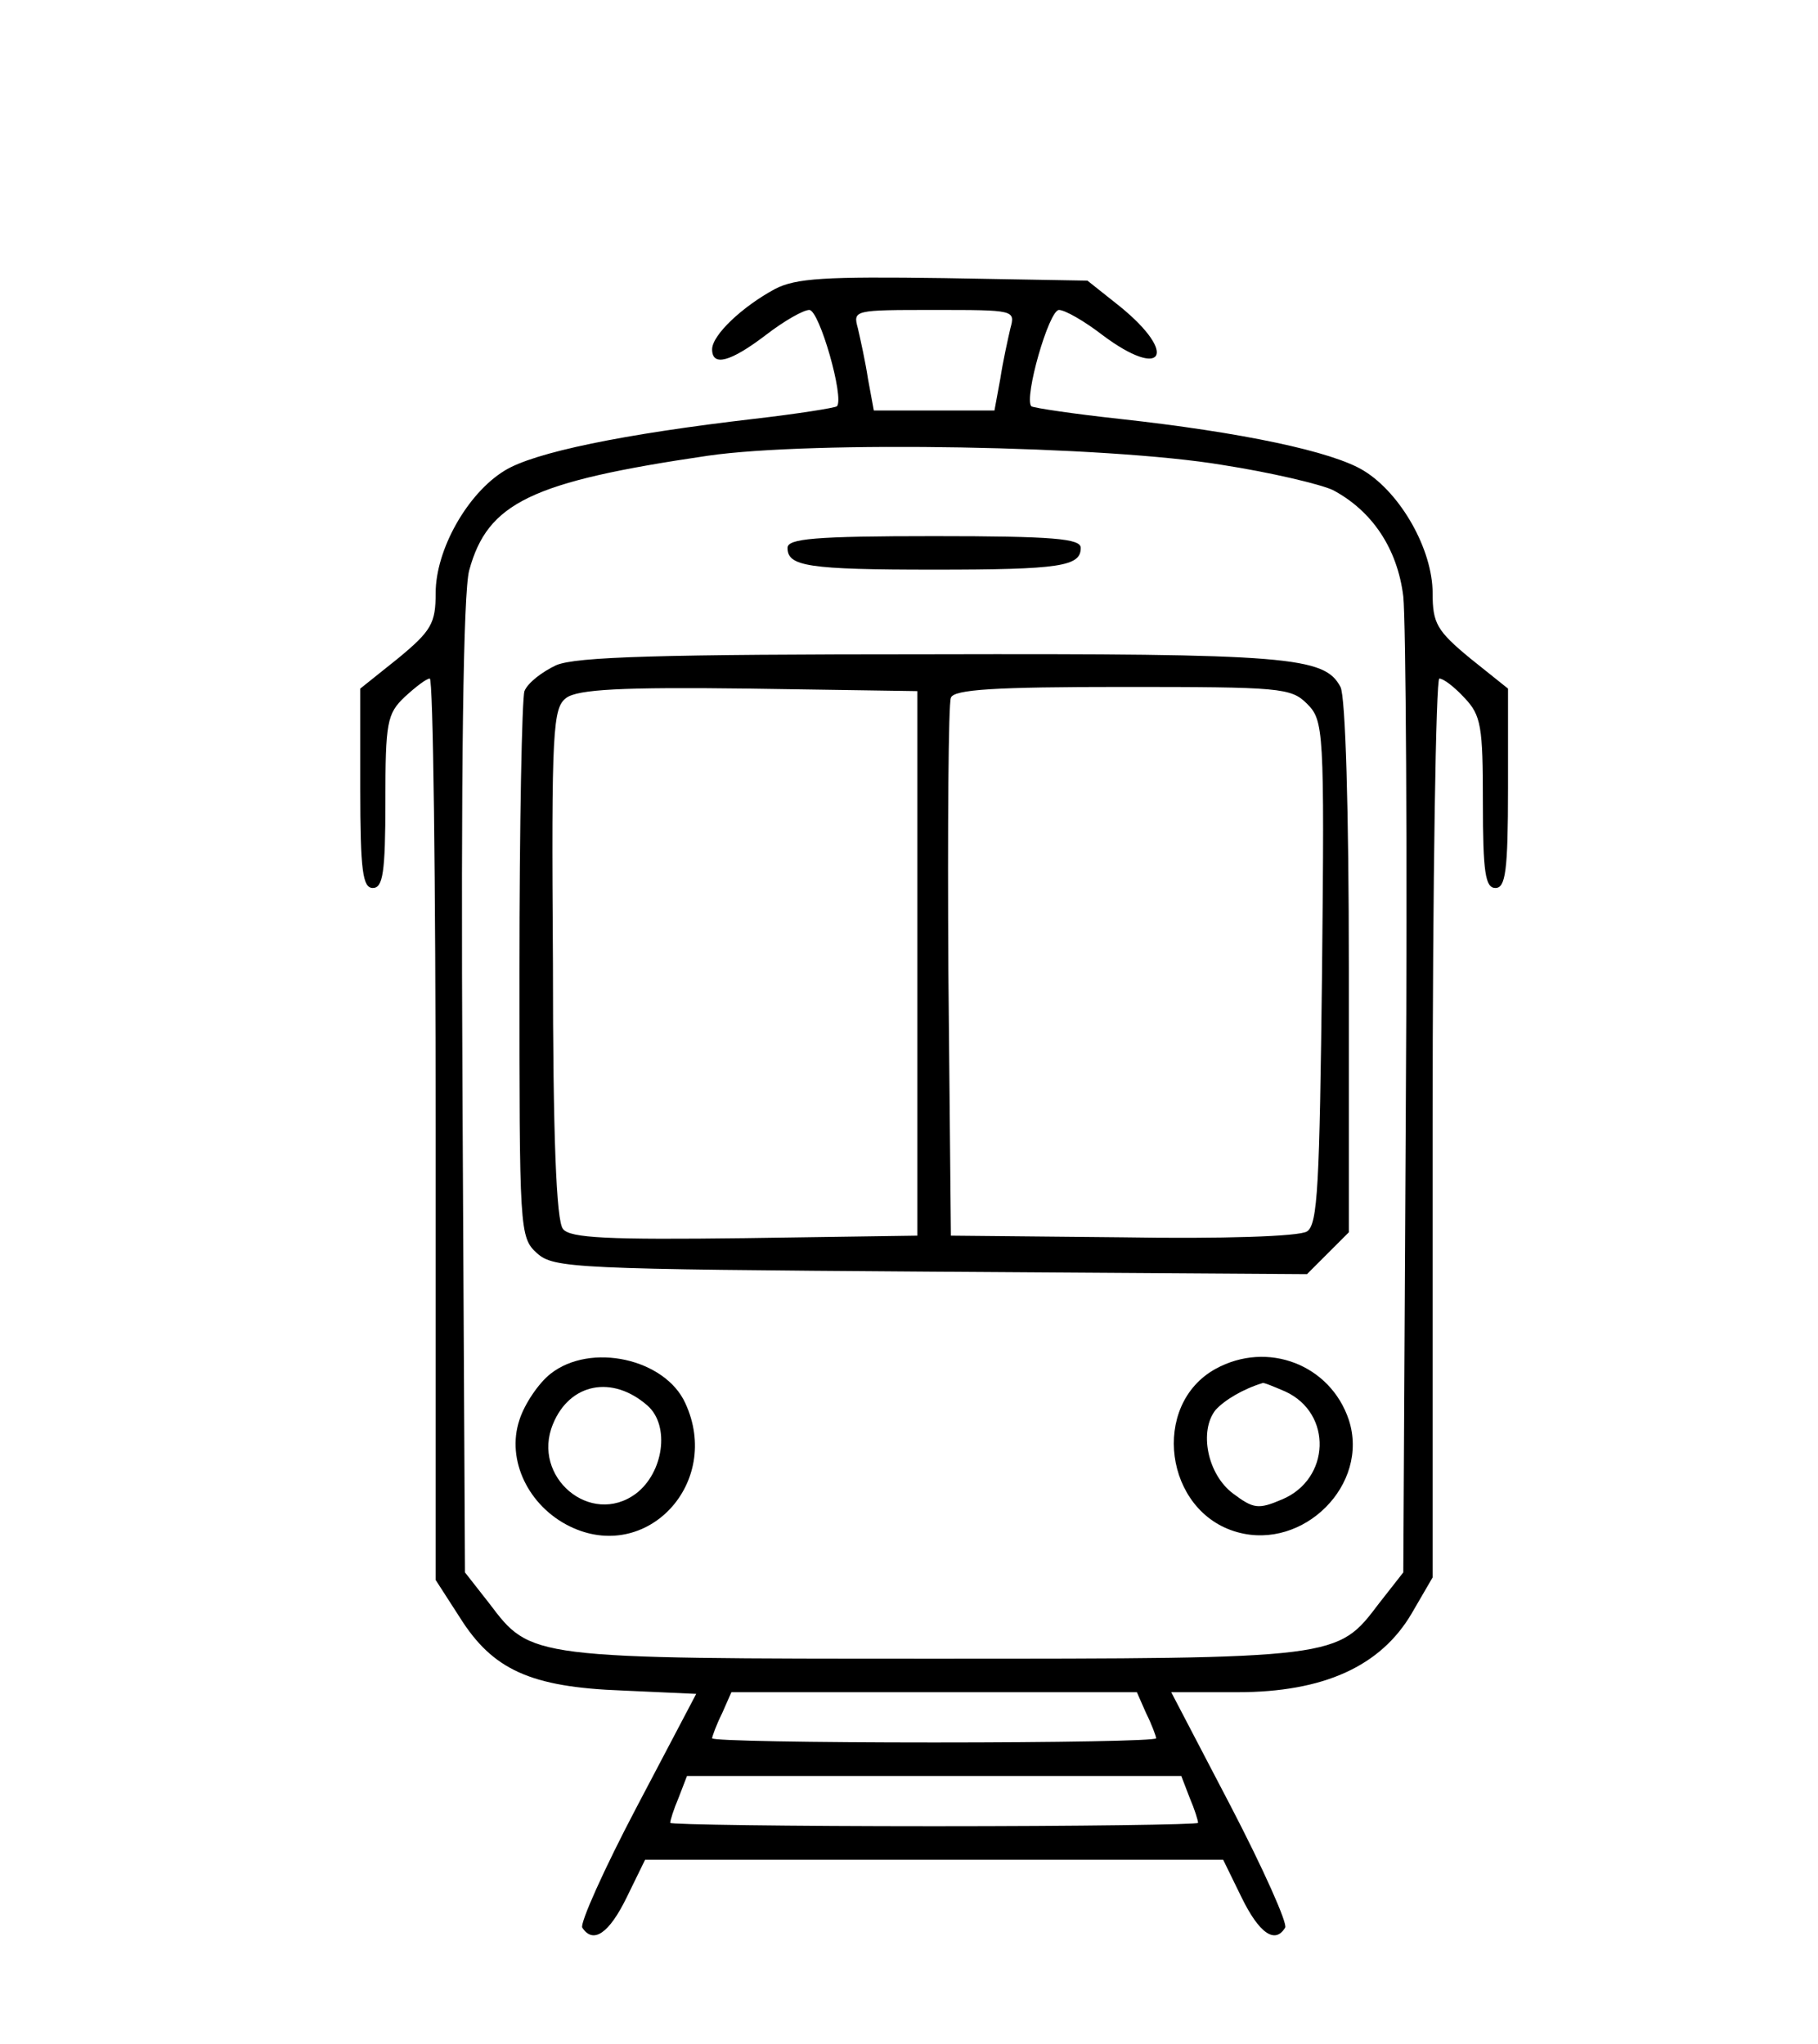 <?xml version="1.0" standalone="no"?>
<!DOCTYPE svg PUBLIC "-//W3C//DTD SVG 20010904//EN"
 "http://www.w3.org/TR/2001/REC-SVG-20010904/DTD/svg10.dtd">
<svg version="1.0" xmlns="http://www.w3.org/2000/svg"
 width="217pt" height="244pt" viewBox="0 0 217 244"
 preserveAspectRatio="xMidYMid meet">

<g transform="translate(0,244) scale(0.1,-0.1)"
fill="#000000" stroke="none">
<path d="M925 2095 c-39 -21 -75 -55 -75 -72 0 -21 22 -15 64 17 22 17 45 30
52 30 12 0 42 -105 33 -115 -3 -2 -47 -9 -99 -15 -155 -18 -263 -40 -298 -62
-44 -27 -82 -94 -82 -146 0 -36 -5 -45 -45 -78 l-45 -36 0 -119 c0 -99 3 -119
15 -119 12 0 15 18 15 103 0 95 2 105 23 125 13 12 26 22 30 22 4 0 7 -242 7
-538 l0 -538 29 -45 c39 -62 84 -83 194 -87 l88 -4 -71 -135 c-39 -74 -68
-139 -65 -144 13 -20 32 -7 53 36 l22 45 345 0 345 0 22 -45 c21 -43 40 -56
52 -36 3 5 -26 70 -65 145 l-71 136 79 0 c103 0 171 31 208 94 l25 43 0 536
c0 296 4 537 8 537 5 0 18 -10 30 -23 20 -21 22 -34 22 -125 0 -84 3 -102 15
-102 12 0 15 20 15 119 l0 119 -45 36 c-40 33 -45 42 -45 78 0 52 -38 119 -82
146 -37 23 -146 46 -292 62 -55 6 -102 13 -105 15 -9 10 21 115 33 115 7 0 30
-13 52 -30 72 -54 91 -23 21 34 l-39 31 -171 3 c-142 2 -177 0 -202 -13z m281
-47 c-3 -13 -9 -40 -12 -60 l-7 -38 -72 0 -72 0 -7 38 c-3 20 -9 47 -12 60 -6
22 -5 22 91 22 96 0 97 0 91 -22z m253 -163 c58 -9 117 -23 132 -30 47 -25 77
-70 84 -127 3 -29 5 -303 3 -609 l-3 -556 -29 -37 c-50 -66 -47 -66 -531 -66
-484 0 -481 0 -531 66 l-29 37 -3 579 c-2 382 1 591 8 617 22 81 74 106 285
137 124 18 477 12 614 -11z m-91 -1490 c7 -14 12 -28 12 -30 0 -3 -119 -5
-265 -5 -146 0 -265 2 -265 5 0 2 5 16 12 30 l11 25 242 0 242 0 11 -25z m52
-101 c6 -14 10 -27 10 -30 0 -2 -142 -4 -315 -4 -173 0 -315 2 -315 4 0 3 4
16 10 30 l10 26 295 0 295 0 10 -26z"/>
<path d="M940 1786 c0 -22 24 -26 175 -26 151 0 175 4 175 26 0 11 -32 14
-175 14 -143 0 -175 -3 -175 -14z"/>
<path d="M664 1646 c-17 -8 -34 -21 -38 -31 -3 -9 -6 -160 -6 -334 0 -310 0
-318 21 -337 20 -18 45 -19 470 -22 l449 -3 25 25 25 25 0 316 c0 187 -4 324
-10 335 -19 36 -60 40 -488 39 -326 0 -424 -3 -448 -13z m431 -356 l0 -325
-206 -3 c-162 -2 -209 0 -217 11 -8 9 -12 112 -12 317 -2 282 0 305 16 317 14
10 65 13 219 11 l200 -3 0 -325z m465 310 c20 -20 21 -30 18 -321 -3 -253 -5
-301 -18 -309 -9 -6 -102 -9 -220 -7 l-205 2 -3 315 c-1 173 0 320 3 327 3 10
53 13 205 13 188 0 201 -1 220 -20z"/>
<path d="M657 800 c-14 -11 -31 -36 -37 -55 -16 -48 11 -103 60 -127 92 -45
182 52 138 147 -24 53 -113 73 -161 35z m116 -38 c27 -24 19 -80 -14 -105 -54
-40 -125 20 -99 83 20 49 71 59 113 22z"/>
<path d="M1451 806 c-78 -43 -61 -171 26 -195 79 -22 158 57 133 134 -22 66
-97 95 -159 61z m83 -27 c57 -26 54 -105 -4 -129 -28 -12 -34 -11 -58 7 -31
23 -41 75 -21 100 11 12 33 25 56 32 1 1 13 -4 27 -10z"/>
</g>
</svg>
